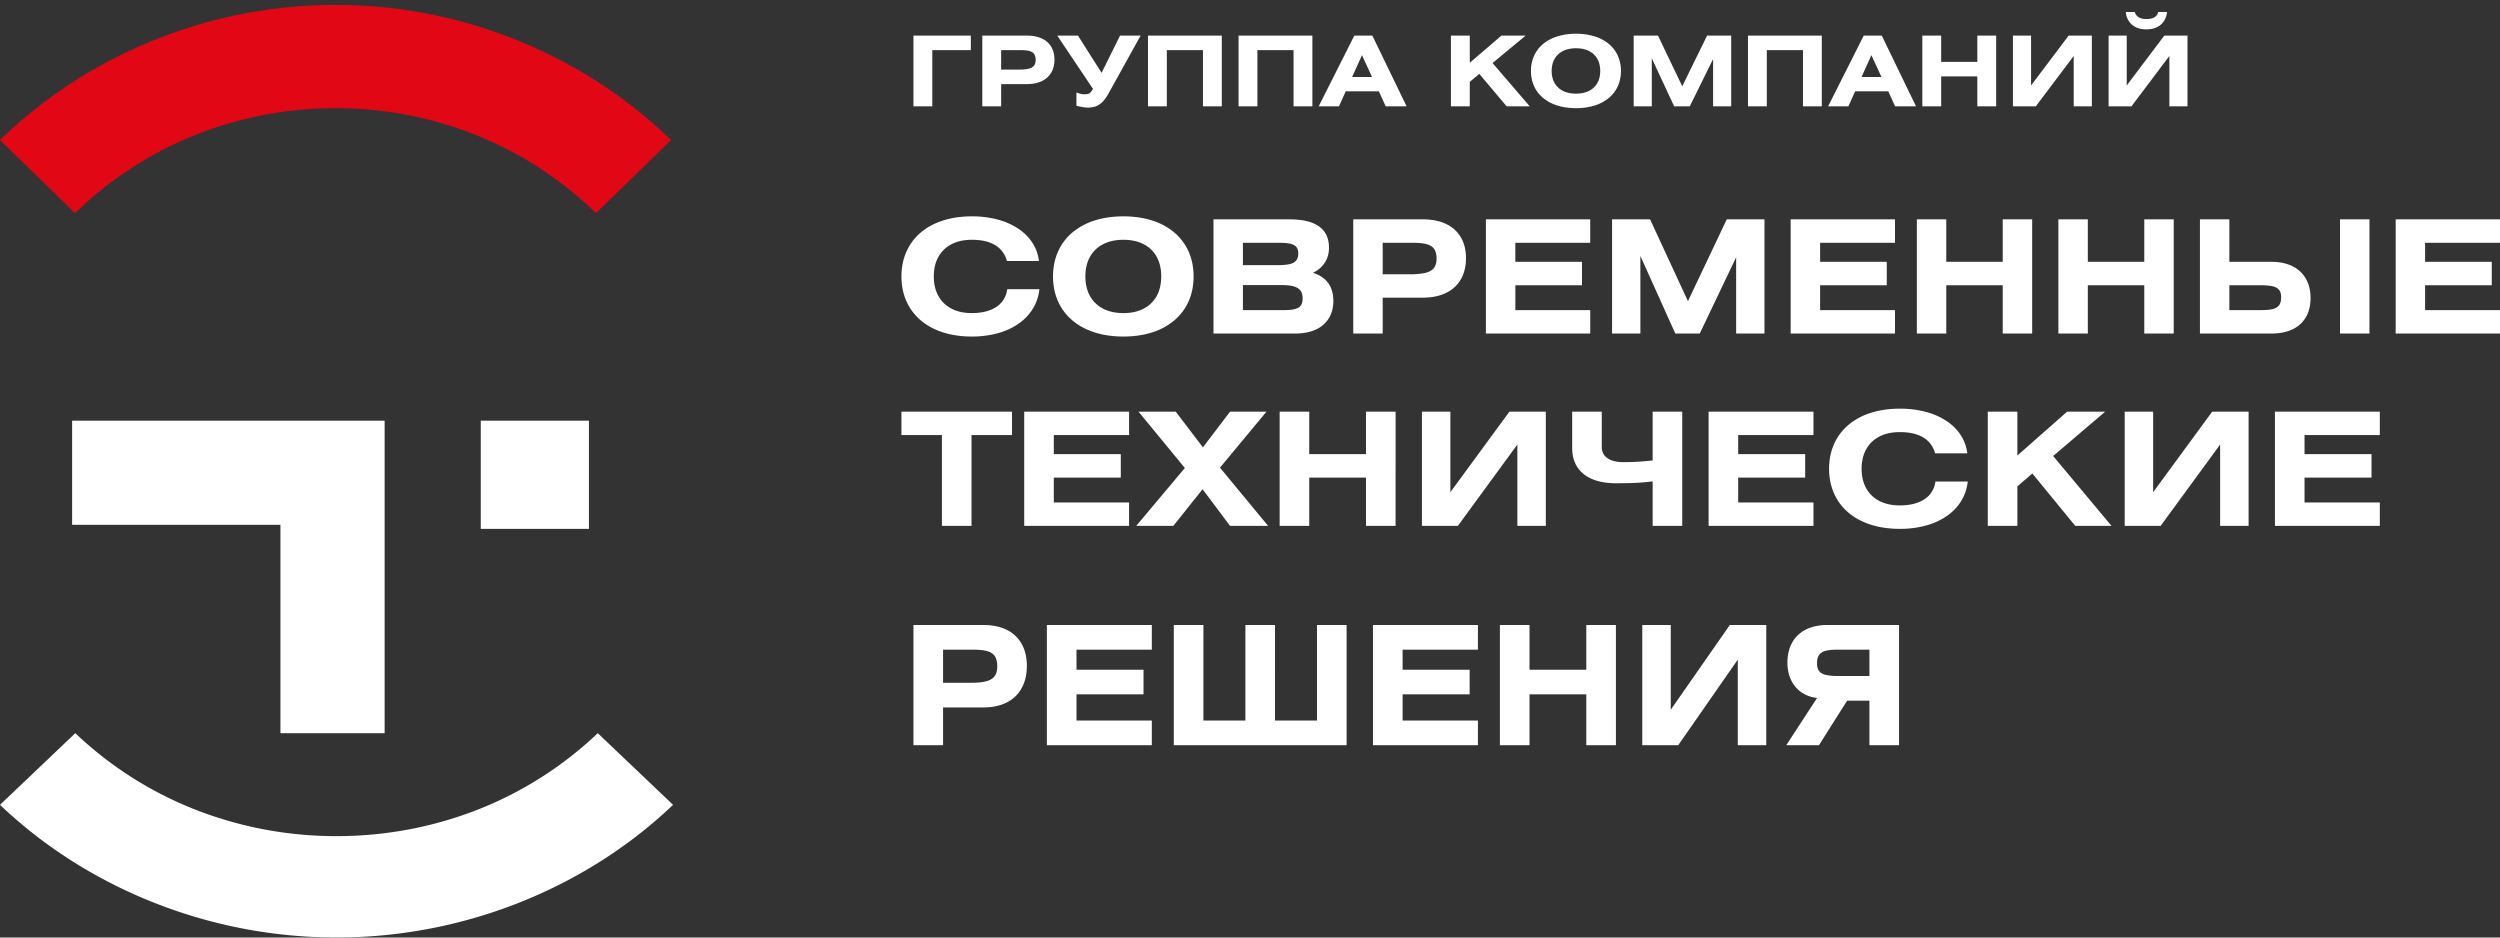 <svg xmlns="http://www.w3.org/2000/svg" width="208" height="78"><rect width="100%" height="100%" fill="#333333" stroke="none"/><g fill="none" fill-rule="evenodd"><path fill="#FFF" d="M56 66.962c-3.696 3.517-8.076 6.274-12.863 8.161A41.308 41.308 0 0 1 28 78a41.308 41.308 0 0 1-15.137-2.877C8.076 73.236 3.696 70.48 0 66.963L6.265 61a30.85 30.85 0 0 0 9.956 6.349A32.129 32.129 0 0 0 28 69.567c4.101 0 8.1-.767 11.78-2.218A30.844 30.844 0 0 0 49.734 61L56 66.962zM6 35h26v26h-8.667V43.666H6V35zm34 9v-9h9v9h-9zm159.32-25.751v9.503H208v-1.95h-6.232v-2.069h5.546v-1.95h-5.546v-1.584H208v-1.95h-8.68zm-4.63 9.503h2.449v-9.503h-2.45v9.503zm-9.207-4.019h2.504c.408-.004.744.02 1.011.068.268.05.467.146.597.29.13.144.195.358.195.637.002.29-.054.513-.17.667-.115.157-.296.265-.543.323-.25.06-.572.086-.97.083h-2.624v-2.068zm0-5.484h-2.449v9.503h5.949c.697-.003 1.287-.123 1.772-.36a2.498 2.498 0 0 0 1.104-1.017c.253-.44.379-.969.38-1.582-.001-.617-.13-1.151-.387-1.601a2.572 2.572 0 0 0-1.113-1.039c-.487-.244-1.076-.368-1.77-.37h-3.486v-3.534zm-11.776 0h-2.45v9.503h2.45v-4.019h4.697v4.019h2.45v-9.503h-2.45v3.534h-4.697v-3.534zm-11.776 0h-2.45v9.503h2.45v-4.019h4.696v4.019h2.45v-9.503h-2.45v3.534h-4.696v-3.534zm-12.948 0v9.503h8.68v-1.95h-6.23v-2.069h5.545v-1.95h-5.545v-1.584h6.23v-1.95h-8.68zm-14.859 0v9.503h2.356v-6.454l2.907 6.454h2.032l3.029-6.348v6.348h2.355v-9.503h-3.136l-3.23 6.806-3.15-6.806h-3.163zm-10.497 0v9.503h8.68v-1.95h-6.23v-2.069h5.544v-1.95h-5.545v-1.584h6.231v-1.95h-8.68zm-8.587 1.95h2.409c.364-.002.675.015.938.052.262.04.475.105.643.201a.887.887 0 0 1 .373.403c.08.175.119.396.119.666 0 .345-.08.613-.24.8-.162.19-.408.321-.739.394a5.904 5.904 0 0 1-1.256.102h-2.247v-2.618zm-2.45 7.553h2.45v-2.985h3.338c.764-.004 1.415-.137 1.95-.404a2.791 2.791 0 0 0 1.22-1.134c.28-.49.42-1.073.423-1.747-.002-.67-.143-1.246-.424-1.728a2.761 2.761 0 0 0-1.22-1.113c-.534-.26-1.185-.39-1.95-.392h-5.786v9.503zm-9.179-7.553h2.894c.39-.002.712.018.965.063.25.046.44.133.563.26.12.128.182.312.182.554 0 .268-.061.473-.187.615-.123.142-.311.24-.565.292a4.72 4.72 0 0 1-.958.075h-2.894v-1.859zm0 3.521h3.258c.39-.002.71.033.964.105.251.072.44.187.563.349.122.161.182.377.182.646 0 .214-.034.386-.103.517a.683.683 0 0 1-.316.298 1.686 1.686 0 0 1-.535.134 6.486 6.486 0 0 1-.755.032h-3.258v-2.08zm-2.449 4.032h6.81c.675-.005 1.247-.116 1.719-.339a2.446 2.446 0 0 0 1.074-.942c.244-.404.368-.881.37-1.429 0-.598-.14-1.093-.424-1.486-.282-.395-.706-.68-1.272-.857.44-.218.77-.504.994-.86.224-.353.339-.76.339-1.221 0-.792-.276-1.385-.826-1.778-.551-.395-1.375-.591-2.472-.591h-6.312v9.503zm-7.497-7.802c.654.002 1.217.124 1.685.367.469.24.83.589 1.084 1.043.25.453.379 1 .38 1.64-.001.635-.13 1.18-.38 1.634a2.585 2.585 0 0 1-1.084 1.047c-.468.245-1.031.367-1.685.37-.652-.003-1.215-.125-1.686-.37a2.598 2.598 0 0 1-1.09-1.047c-.254-.454-.384-.999-.386-1.634.002-.635.132-1.18.385-1.634.256-.456.62-.803 1.09-1.047.472-.245 1.035-.367 1.687-.369zm0-1.95c-.901.002-1.71.123-2.431.358a5.343 5.343 0 0 0-1.844 1.012c-.509.44-.9.966-1.168 1.58-.272.61-.409 1.295-.411 2.05.002.755.14 1.44.41 2.05.27.614.66 1.14 1.17 1.578.508.44 1.125.779 1.843 1.015.72.235 1.53.355 2.431.357.902-.002 1.712-.122 2.43-.357a5.322 5.322 0 0 0 1.84-1.015 4.401 4.401 0 0 0 1.166-1.577c.269-.611.403-1.296.406-2.05-.003-.756-.137-1.44-.406-2.051a4.422 4.422 0 0 0-1.167-1.58 5.318 5.318 0 0 0-1.839-1.012c-.718-.235-1.528-.356-2.43-.358zm-7.025 3.717a3.507 3.507 0 0 0-.523-1.485 4.04 4.04 0 0 0-1.155-1.178 5.68 5.68 0 0 0-1.711-.775A8.272 8.272 0 0 0 80.855 18c-.902.002-1.712.123-2.432.358s-1.335.574-1.844 1.012c-.509.44-.899.966-1.168 1.58-.272.61-.409 1.295-.411 2.05.002.755.139 1.44.41 2.05.27.614.66 1.14 1.17 1.578.508.44 1.123.779 1.843 1.015.72.235 1.53.355 2.432.357a8.15 8.15 0 0 0 2.2-.286 5.647 5.647 0 0 0 1.723-.805c.49-.349.877-.763 1.169-1.245.289-.48.468-1.017.533-1.604h-2.678a2.06 2.06 0 0 1-.453 1.07c-.247.296-.581.523-1 .68-.42.159-.918.238-1.494.24-.653-.002-1.216-.124-1.687-.369a2.601 2.601 0 0 1-1.09-1.047c-.254-.454-.384-.999-.386-1.634.002-.635.132-1.18.385-1.634.256-.456.62-.803 1.09-1.047.472-.245 1.035-.367 1.688-.369.807 0 1.456.149 1.945.447.488.297.814.736.975 1.32h2.665zM189.275 34.25v9.503H198v-1.95h-6.263v-2.069h5.574v-1.95h-5.574V36.2H198v-1.95h-8.725zm-12.5 0v9.503h2.99l4.95-6.767v6.767h2.368V34.25h-3.03l-4.911 6.701V34.25h-2.368zm-8.93 0h-2.462v9.503h2.463v-3.286l1.244-1.073 3.572 4.359h3.016l-4.856-5.812 4.33-3.691h-3.167l-4.14 3.651V34.25zm-4.166 3.468a3.506 3.506 0 0 0-.526-1.486 4.05 4.05 0 0 0-1.161-1.177 5.716 5.716 0 0 0-1.72-.775 8.351 8.351 0 0 0-2.207-.279c-.907.002-1.72.122-2.444.358a5.363 5.363 0 0 0-1.854 1.012c-.511.44-.904.966-1.175 1.58-.273.61-.41 1.295-.413 2.05.003.755.14 1.44.413 2.05a4.38 4.38 0 0 0 1.175 1.578c.512.44 1.13.779 1.854 1.015.723.235 1.537.355 2.444.357a8.235 8.235 0 0 0 2.212-.286 5.689 5.689 0 0 0 1.731-.805c.492-.35.882-.763 1.175-1.245.291-.48.471-1.017.536-1.604h-2.692a2.055 2.055 0 0 1-.455 1.07c-.249.296-.584.523-1.006.68-.422.16-.922.238-1.501.24-.656-.002-1.222-.125-1.696-.369a2.604 2.604 0 0 1-1.096-1.047c-.255-.454-.386-.999-.388-1.634.002-.635.133-1.18.388-1.634a2.587 2.587 0 0 1 1.096-1.047c.474-.245 1.04-.367 1.696-.369.811 0 1.463.149 1.954.447.492.297.819.736.981 1.32h2.679zm-21.524-3.468v9.503h8.726v-1.95h-6.264v-2.069h5.574v-1.95h-5.574V36.2h6.264v-1.95h-8.726zm-11.35 0v3.01c.002.432.065.81.192 1.135.125.327.304.604.53.835.225.229.488.417.791.56.302.145.631.25.983.317.354.065.721.099 1.102.099.526.002 1.045-.007 1.554-.025a16.33 16.33 0 0 0 1.544-.133v3.705h2.462V34.25h-2.462v4.057a20.882 20.882 0 0 1-2.435.144c-.248 0-.48-.022-.697-.07a1.746 1.746 0 0 1-.572-.222 1.09 1.09 0 0 1-.388-.393 1.17 1.17 0 0 1-.142-.584V34.25h-2.462zm-12.5 0v9.503h2.99l4.95-6.767v6.767h2.368V34.25h-3.03l-4.911 6.701V34.25h-2.368zm-9.376 0h-2.462v9.503h2.462v-4.019h4.722v4.019h2.462V34.25h-2.462v3.534h-4.722V34.25zm-14.204 0l3.855 4.686-4.045 4.817h3.085l2.435-3.05 2.286 3.05h3.166l-4.005-4.844 3.87-4.66h-3.03l-2.26 2.972-2.26-2.971h-3.097zm-9.51 0v9.503h8.725v-1.95h-6.263v-2.069h5.573v-1.95h-5.573V36.2h6.263v-1.95h-8.726zM75 34.25v1.95h3.368v7.553h2.463V36.2h3.368v-1.95H75zm80.536 21.993h-2.518a5.245 5.245 0 0 1-1.025-.073c-.272-.05-.478-.154-.613-.303-.135-.152-.203-.377-.203-.67-.003-.306.056-.54.176-.707.117-.166.302-.283.555-.345.255-.064.584-.094.988-.092h2.64v2.19zM158 52h-5.97c-.697.002-1.293.13-1.787.38-.494.254-.87.611-1.133 1.078-.261.465-.394 1.023-.397 1.669.003.557.106 1.046.311 1.464.203.42.49.756.858 1.01.367.253.8.411 1.295.473L148.618 62h2.721l2.342-3.705h1.855V62H158V52zm-21.363 0v10h2.992l4.955-7.121V62h2.369V52h-3.033l-4.914 7.052V52h-2.37zm-9.382 0h-2.464v10h2.464v-4.229h4.725V62h2.464V52h-2.464v3.72h-4.725V52zm-13.024 0v10h8.732v-2.052h-6.267V57.77h5.577v-2.05h-5.577v-1.667h6.267V52h-8.732zm-14.106 0H97.66v10h14.377V52h-2.464v7.948h-3.493V52h-2.463v7.948h-3.493V52zM87.1 52v10h8.732v-2.052h-6.268V57.77h5.577v-2.05h-5.577v-1.667h6.268V52H87.1zm-8.637 2.052h2.423a6.23 6.23 0 0 1 .943.055c.264.041.478.11.648.211a.92.92 0 0 1 .375.425c.08.184.119.416.119.7 0 .363-.079.646-.241.843-.163.2-.411.337-.743.413-.334.076-.754.112-1.264.108h-2.26v-2.755zM76 62h2.464v-3.14h3.357c.77-.005 1.424-.145 1.96-.425.538-.28.949-.677 1.228-1.194.283-.517.424-1.13.427-1.84-.003-.703-.144-1.31-.427-1.817a2.832 2.832 0 0 0-1.227-1.172c-.537-.272-1.192-.41-1.961-.412H76v10z"/><path fill="#E20714" d="M0 11.654c3.684-3.583 8.052-6.393 12.824-8.316A40.399 40.399 0 0 1 27.914.406c5.21 0 10.334 1.015 15.092 2.932 4.772 1.923 9.14 4.733 12.824 8.316l-6.247 6.076a30.685 30.685 0 0 0-9.925-6.47A31.42 31.42 0 0 0 27.915 9a31.43 31.43 0 0 0-11.744 2.26 30.695 30.695 0 0 0-9.925 6.47L0 11.654z"/><path fill="#FFF" d="M176.866 1a1.622 1.622 0 0 0 .21.682c.072.131.171.254.3.369a1.5 1.5 0 0 0 .485.28c.195.072.432.109.71.112.282-.003.521-.04.72-.111a1.5 1.5 0 0 0 .49-.281c.129-.115.23-.238.302-.369a1.63 1.63 0 0 0 .211-.682h-.74a.587.587 0 0 1-.233.389.84.84 0 0 1-.293.14 1.671 1.671 0 0 1-.457.054 1.428 1.428 0 0 1-.416-.055.855.855 0 0 1-.283-.14.655.655 0 0 1-.249-.388h-.757zm-1.43 1.962v5.884h1.903l3.153-4.19v4.19H182V2.962h-1.93l-3.127 4.15v-4.15h-1.507zm-7.96 0v5.884h1.904l3.153-4.19v4.19h1.508V2.962h-1.93l-3.127 4.15v-4.15h-1.508zm-5.97 0h-1.568v5.884h1.568V6.357h3.007v2.489h1.568V2.962h-1.568V5.15h-3.007V2.962zm-6.624 3.444l.819-1.816.835 1.816h-1.654zm-2.782 2.44h1.688l.56-1.249h2.756l.569 1.249h1.74l-2.85-5.884h-1.5L152.1 8.846zm-6.668-5.884v5.884h1.567V4.169h3.008v4.677h1.567V2.962h-6.142zm-9.51 0v5.884h1.507V4.85l1.861 3.996h1.3l1.94-3.931v3.93h1.506V2.963h-2.007l-2.067 4.214-2.016-4.214h-2.024zm-4.799 1.053c.418.001.779.077 1.078.227.3.148.532.365.694.646.16.28.243.62.244 1.015-.001.394-.083.731-.244 1.012a1.626 1.626 0 0 1-.694.649c-.3.151-.66.227-1.078.228-.417-.001-.777-.077-1.079-.228a1.639 1.639 0 0 1-.698-.649c-.162-.28-.246-.618-.247-1.012.001-.392.085-.73.247-1.011a1.63 1.63 0 0 1 .698-.649c.302-.15.662-.227 1.08-.228zm0-1.208a5.177 5.177 0 0 0-1.556.222c-.46.146-.854.355-1.18.627a2.741 2.741 0 0 0-.748.978 3.032 3.032 0 0 0-.263 1.27c.001.467.09.891.263 1.27.172.379.422.704.748.976.326.273.72.483 1.18.628.46.146.98.22 1.556.222a5.158 5.158 0 0 0 1.555-.222 3.42 3.42 0 0 0 1.178-.628 2.75 2.75 0 0 0 .746-.977c.172-.378.258-.802.26-1.27a3.062 3.062 0 0 0-.26-1.27 2.76 2.76 0 0 0-.746-.977 3.433 3.433 0 0 0-1.178-.627 5.158 5.158 0 0 0-1.555-.222zm-8.838.155h-1.568v5.884h1.568V6.81l.793-.664 2.274 2.699h1.92l-3.092-3.599 2.757-2.285h-2.016l-2.636 2.26v-2.26zm-9.786 3.444l.818-1.816.836 1.816H112.5zm-2.783 2.44h1.689l.56-1.249h2.757l.568 1.249h1.74l-2.851-5.884h-1.5l-2.963 5.884zm-6.667-5.884v5.884h1.568V4.169h3.007v4.677h1.567V2.962h-6.142zm-7.537 0v5.884h1.568V4.169h3.006v4.677h1.568V2.962h-6.142zm-7.547 0l2.972 4.433c-.059.1-.112.18-.16.24a.496.496 0 0 1-.147.135.546.546 0 0 1-.192.059 2.12 2.12 0 0 1-.285.012 1.026 1.026 0 0 1-.213-.027 2.088 2.088 0 0 1-.213-.06 4.173 4.173 0 0 1-.168-.059v1.102a3.317 3.317 0 0 0 .415.094c.09.018.18.032.271.043a2.184 2.184 0 0 0 .753-.035c.153-.037.3-.1.438-.186.137-.085.27-.202.398-.35a3.43 3.43 0 0 0 .378-.554L94.9 2.962h-1.714l-1.534 3.096-1.964-3.096h-1.723zm-4.669 1.207h1.542c.233-.001.433.01.6.033a1.2 1.2 0 0 1 .413.124.558.558 0 0 1 .238.25.949.949 0 0 1 .076.412c0 .213-.05.38-.154.495-.103.118-.261.2-.472.244-.213.044-.48.066-.804.063h-1.439V4.169zm-1.568 4.677h1.568V6.998h2.137c.49-.003.906-.085 1.247-.25.342-.165.603-.399.782-.703.18-.304.27-.664.27-1.082 0-.415-.09-.771-.27-1.07a1.745 1.745 0 0 0-.782-.689c-.341-.16-.758-.241-1.247-.242h-3.705v5.884zM76 2.962v5.884h1.567V4.169h3.205V2.962H76z"/></g></svg>
